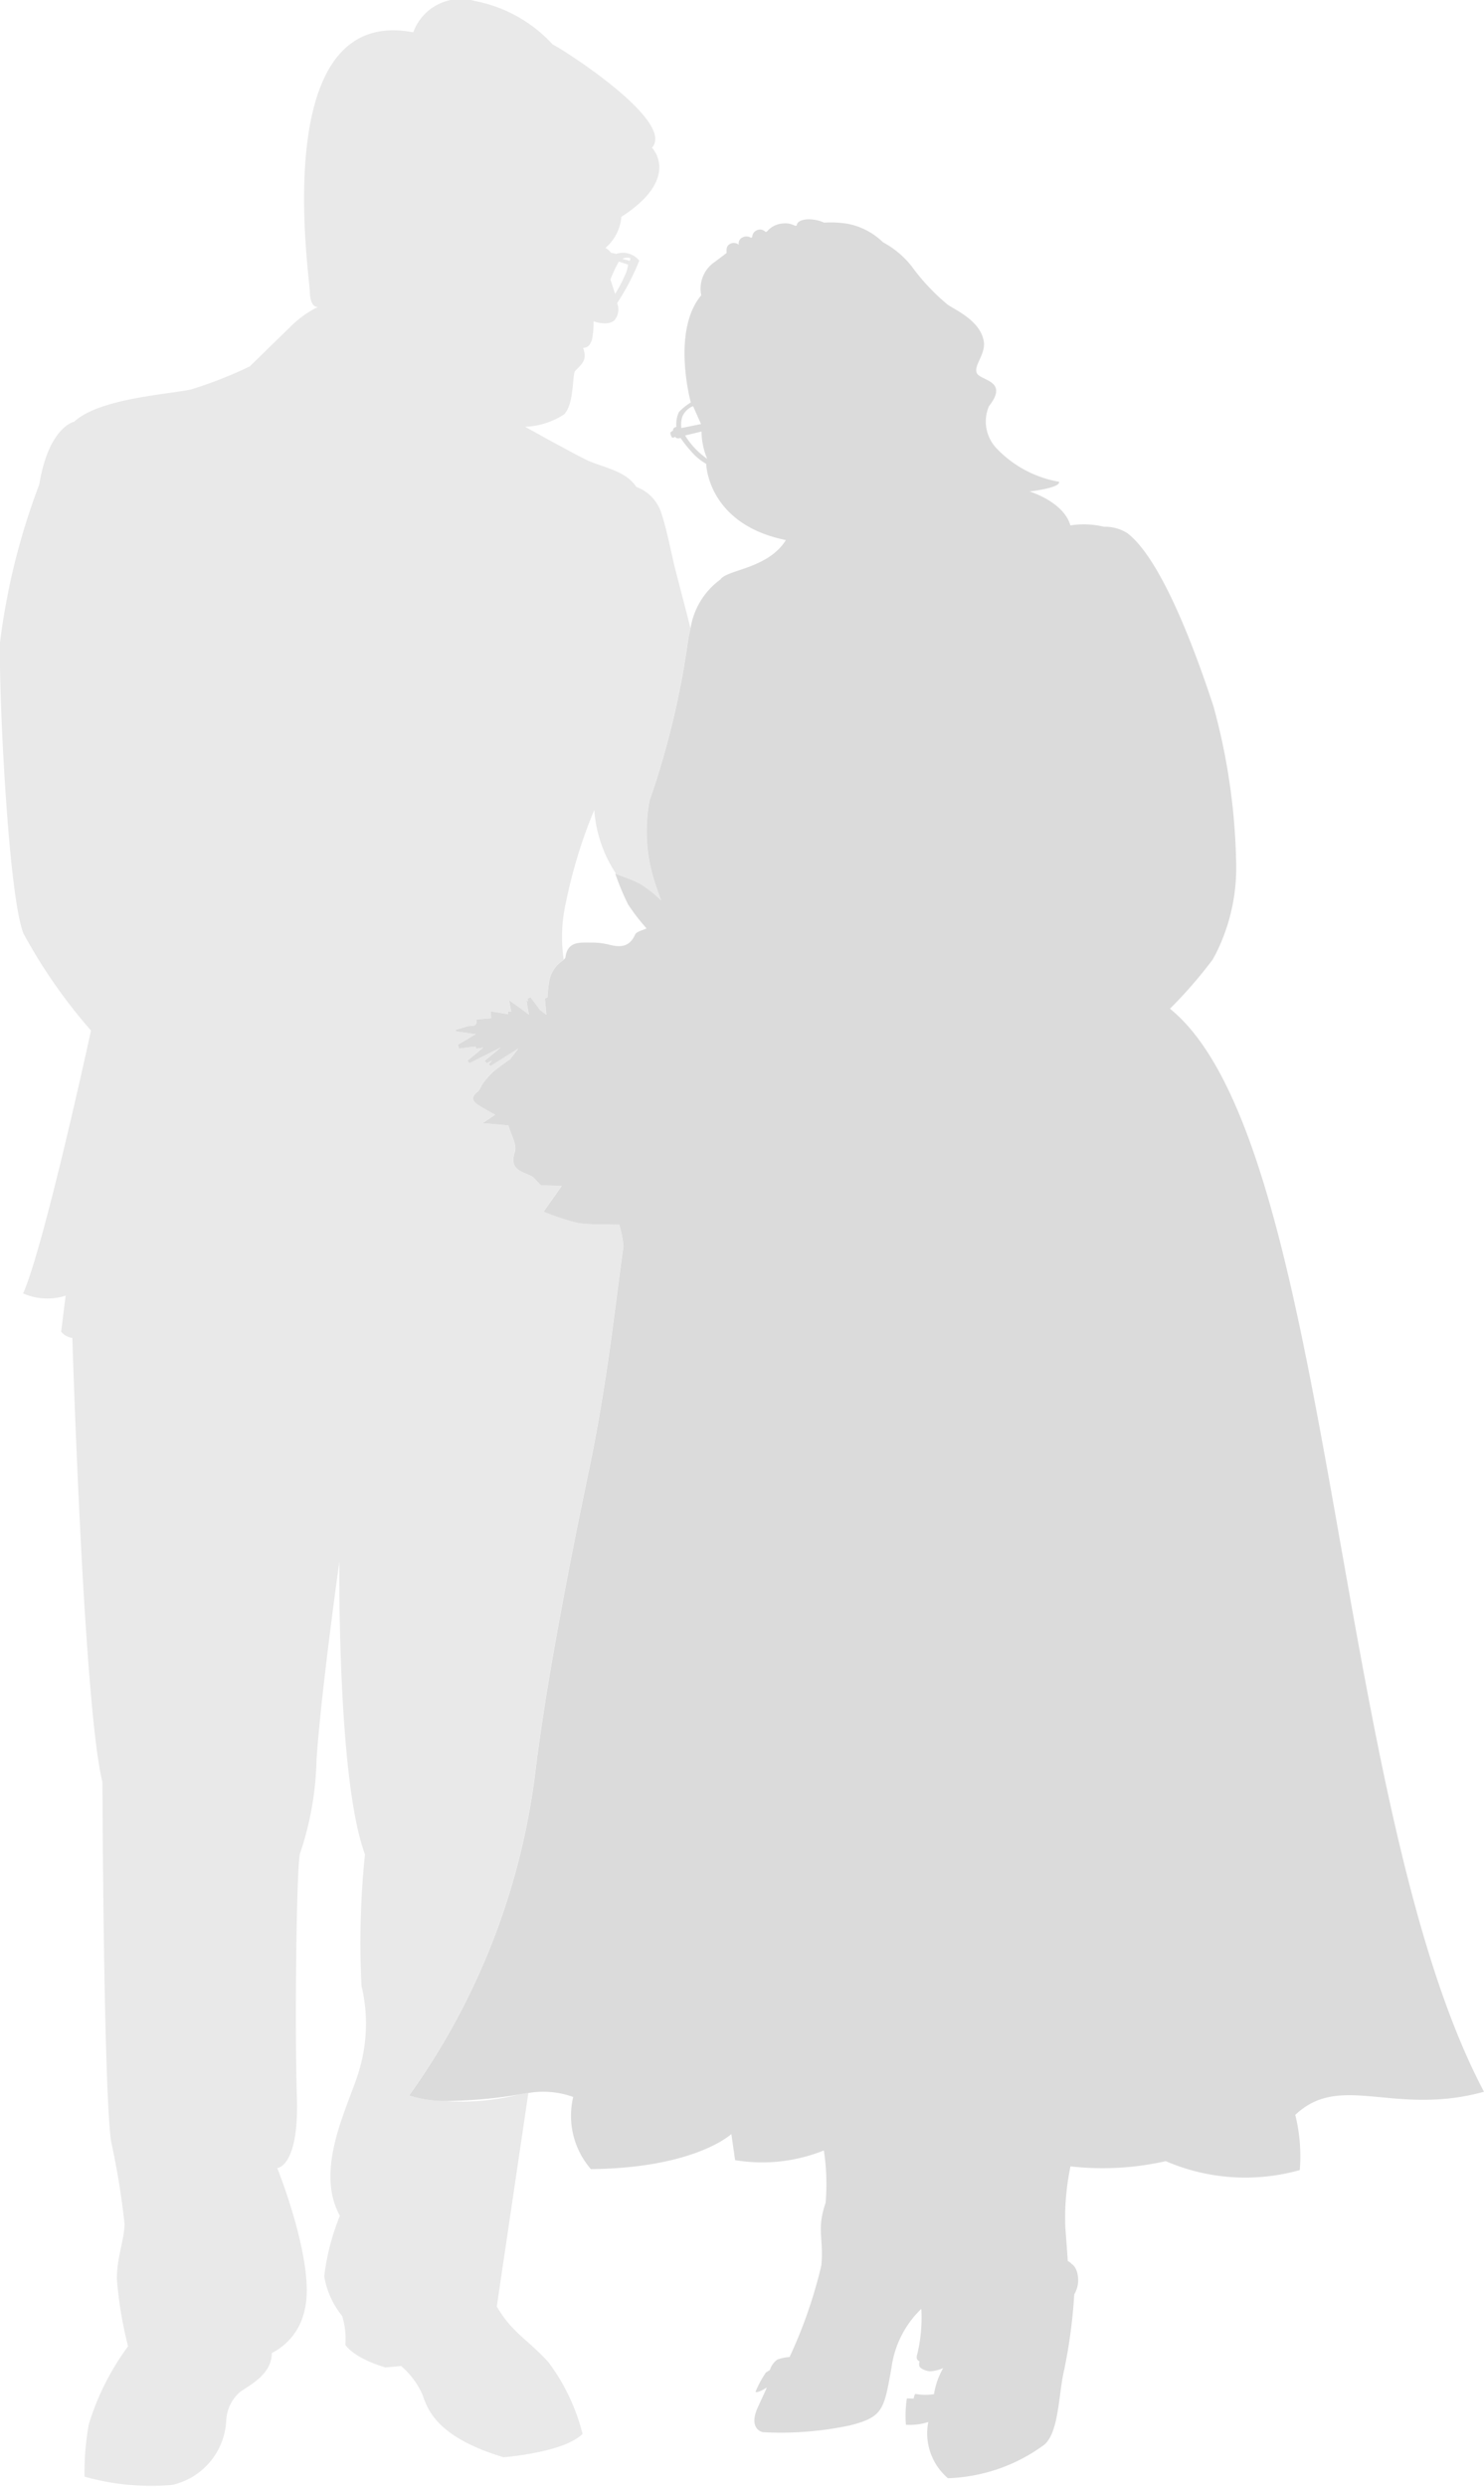 <svg id="Capa_1" data-name="Capa 1" xmlns="http://www.w3.org/2000/svg" viewBox="0 0 59.684 100">
  <defs>
    <style>
      .cls-1 {
        fill: #e9e9e9;
      }

      .cls-2 {
        fill: #dbdbdb;
      }
    </style>
  </defs>
  <path class="cls-1" d="M27.65,25.89a5.291,5.291,0,0,1,.12-.63c-.18-.71-.48-1.86-.6-2.32-.18-.7-.33-1.59-.59-2.36a1.649,1.649,0,0,0-.99-1c-.44-.68-1.41-.79-2.03-1.1-.59-.29-2.34-1.26-2.44-1.32a3.029,3.029,0,0,0,1.57-.5c.41-.42.32-1.58.44-1.74.13-.15.35-.31.38-.54a.79.79,0,0,0-.06-.39c.22-.01.29-.14.36-.34a3.225,3.225,0,0,0,.06-.73s.57.21.84-.04a.672.672,0,0,0,.11-.69,9.536,9.536,0,0,0,.89-1.71.844.844,0,0,0-.93-.27l-.21-.05a.645.645,0,0,0-.22-.19,1.854,1.854,0,0,0,.64-1.25c2.43-1.57,1.23-2.78,1.23-2.78.97-1.07-3.65-4-3.99-4.15A5.71,5.71,0,0,0,19.1.04a2.034,2.034,0,0,0-2.48,1.26c-5.83-1.12-4.18,9.71-4.16,10.42.02.7.33.62.33.62a4.189,4.189,0,0,0-1.14.83c-.63.61-1.6,1.56-1.6,1.56a16.28,16.28,0,0,1-2.37.93c-.85.2-3.66.34-4.7,1.3,0,0-1.02.2-1.4,2.52A27.258,27.258,0,0,0,0,25.84c-.05,2.24.35,10.28.95,11.71a21.405,21.405,0,0,0,2.71,3.89s-1.87,8.63-2.73,10.57a2.399,2.399,0,0,0,1.71.09l-.18,1.45a.682.682,0,0,0,.45.25S3.36,68.63,4.12,71.66c0,0,.04,12.34.35,14.46a30.841,30.841,0,0,1,.54,3.32c-.02.67-.31,1.32-.31,2.21a16.114,16.114,0,0,0,.45,2.7A10.355,10.355,0,0,0,3.57,97.49a10.953,10.953,0,0,0-.17,2.1,9.843,9.843,0,0,0,3.5.34,2.796,2.796,0,0,0,2.2-2.62,1.615,1.615,0,0,1,.56-1.13c.52-.35,1.27-.75,1.27-1.56a2.488,2.488,0,0,0,1.32-1.73c.36-1.37-.47-4.1-1.1-5.71,0,0,.88-.03.79-2.86-.09-2.82-.02-9.04.12-9.77a12.532,12.532,0,0,0,.67-3.8c.19-2.77.92-7.96.92-7.96s-.1,8.77,1.03,11.78a34.083,34.083,0,0,0-.14,5.29,6.484,6.484,0,0,1-.07,3.3c-.35,1.34-1.88,3.99-.8,5.94a9.373,9.373,0,0,0-.63,2.44,3.469,3.469,0,0,0,.72,1.59,3.08,3.08,0,0,1,.13,1.16s.29.51,1.61.91l.63-.06a3.261,3.261,0,0,1,.86,1.15c.2.58.56,1.71,3.26,2.52,0,0,2.42-.18,3.18-.94a8.195,8.195,0,0,0-1.37-2.88c-.87-.95-1.45-1.17-2.08-2.24l1.27-8.59c-.11.01-.22.03-.33.05a9.268,9.268,0,0,1-3.09.27,4.695,4.695,0,0,1-1.38-.22,28.218,28.218,0,0,0,5.1-13.21c.43-3.41,1.29-7.91,2.15-12.01.76-3.66,1.09-7,1.37-8.92a4.393,4.393,0,0,0-.17-.88c-.12,0-.34,0-.58-.01a7.463,7.463,0,0,1-1.06-.05,9.151,9.151,0,0,1-1.4-.46c.28-.4.48-.68.73-1.04-.4-.01-.69-.02-.84-.02-.2-.2-.29-.34-.42-.39-.41-.19-.85-.27-.63-.95.1-.29-.16-.7-.26-1.07-.3-.03-.62-.06-1.04-.09.22-.14.33-.22.51-.34-.26-.14-.47-.26-.68-.39-.24-.16-.3-.32-.03-.53.11-.09.15-.26.24-.37a3.404,3.404,0,0,1,.44-.48c.21-.16.42-.32.64-.47.09-.12.19-.25.31-.4a.01.01,0,0,1-.01-.01c-.36.23-.73.46-1.09.69-.03-.02-.05-.04-.08-.06.04-.05.09-.11.13-.16-.07.04-.14.07-.21.11a.716.716,0,0,1-.08-.1c.21-.17.42-.34.64-.53-.47.23-.86.43-1.26.63a.719.719,0,0,0-.08-.1c.21-.17.42-.34.64-.53a2.696,2.696,0,0,1-.28.04.645.645,0,0,1-.03-.08c-.22.02-.44.05-.66.08a.982.982,0,0,1-.05-.16c.22-.12.43-.25.72-.42-.31-.04-.55-.08-.79-.11a.2.2,0,0,1-.01-.07c.15-.04.3-.08.44-.13.15-.05.44.07.38-.28.19-.01.37-.03.6-.05a2.415,2.415,0,0,0-.03-.28c.24.04.47.08.71.12,0-.04-.01-.07-.01-.12a.676.676,0,0,0,.14.02c-.03-.12-.05-.26-.09-.46.32.22.55.39.8.58-.03-.16-.06-.31-.1-.58a.209.209,0,0,0,.06.04c0-.04-.01-.07-.01-.11.04-.02.07-.03.11-.05.13.17.25.33.38.51.09.06.17.13.26.19v-.01c-.02-.23-.04-.43-.06-.64a.92.92,0,0,0,.1-.05h.01a1.209,1.209,0,0,1,.01-.19c.01-.12.02-.24.04-.35a1.273,1.273,0,0,1,.56-.94c.01-.01.03-.02.04-.04a6.204,6.204,0,0,1,.1-2.33,19.816,19.816,0,0,1,1.13-3.68,5.324,5.324,0,0,0,.88,2.57c.3.12.56.2.78.31a1.98,1.98,0,0,1,.25.13,4.837,4.837,0,0,1,.75.6l.03.03c-.07-.18-.16-.42-.25-.71a6.626,6.626,0,0,1-.22-3.31A33.671,33.671,0,0,0,27.65,25.89Zm-2.3-15.51a.33.33,0,0,1-.02.11l-.3-.08A.41.41,0,0,1,25.35,10.38Zm-.46.14.37.12a1.348,1.348,0,0,1-.13.44,6.335,6.335,0,0,1-.39.74l-.19-.58A5.203,5.203,0,0,1,24.89,10.52Z"/>
  <path class="cls-2" d="M47.054,40.562a18.14,18.14,0,0,0,1.72-1.98c.03-.06.07-.13.11-.2a7.718,7.718,0,0,0,.83-3.78,25.474,25.474,0,0,0-.91-6.2c-.62-1.89-2.02-5.85-3.46-6.96a1.671,1.671,0,0,0-.94-.26,3.48,3.48,0,0,0-1.354-.054c-.274-.957-1.646-1.365-1.646-1.365s1.26-.14,1.19-.39a4.536,4.536,0,0,1-2.52-1.35,1.565,1.565,0,0,1-.301-1.687c.82-1.042-.331-1.014-.486-1.333-.142-.293.361-.764.28-1.271-.137-.858-1.204-1.291-1.463-1.489a8.515,8.515,0,0,1-1.45-1.55,3.705,3.705,0,0,0-1.14-.95,2.801,2.801,0,0,0-1.4-.74,4.18,4.18,0,0,0-.97-.05,1.472,1.472,0,0,0-.72-.13c-.35.04-.38.19-.38.25a.128.128,0,0,0-.06.01.833.833,0,0,0-.506-.096.916.916,0,0,0-.635.326c-.02.01-.04.01-.05.02a.297.297,0,0,0-.36-.07.302.302,0,0,0-.18.28c-.02,0-.03.01-.05.02a.334.334,0,0,0-.35-.01.254.254,0,0,0-.14.27v.01h-.01a.315.315,0,0,0-.38,0c-.133.092-.1.27-.1.34-.2.15-.38.29-.56.42a1.302,1.302,0,0,0-.46,1.28c-1.21,1.45-.42,4.31-.42,4.31a2.419,2.419,0,0,0-.48.39,1.162,1.162,0,0,0-.1.59c-.17.05-.13.15-.13.15a.295.295,0,0,0-.1.07c-.03.03.02.18.06.21s.12-.03.12-.03a.14.14,0,0,0,.07.06.309.309,0,0,0,.15-.01,4.591,4.591,0,0,0,.41.52,2.263,2.263,0,0,0,.62.52c.01.344.282,2.474,3.204,3.064-.714,1.156-2.378,1.189-2.631,1.582l.014-0-.017.004a3.006,3.006,0,0,0-1.2,1.96,5.291,5.291,0,0,0-.12.63,33.686,33.686,0,0,1-1.53,6.3,6.623,6.623,0,0,0,.22,3.31c.09.29.18.53.25.71l-.03-.03a4.813,4.813,0,0,0-.75-.6,1.946,1.946,0,0,0-.25-.13c-.22-.11-.48-.19-.78-.31-.01-.01-.03-.01-.04-.02a10.082,10.082,0,0,0,.52,1.25,8.392,8.392,0,0,0,.74.96c-.16.08-.4.12-.46.25-.23.51-.6.52-1.06.4a2.865,2.865,0,0,0-.71-.08c-.45,0-.94-.06-1.03.58a.143.143,0,0,1-.07.1c-.01.02-.03.03-.04.04a1.273,1.273,0,0,0-.56.94c-.02.11-.03.23-.04.35a1.24,1.24,0,0,0-.01.19H22.014a.892.892,0,0,1-.1.05c.02.21.04.41.06.64v.01c-.09-.06-.17-.13-.26-.19-.13-.18-.25-.34-.38-.51-.04.02-.07.03-.11.05,0,.04.01.07.01.11a.209.209,0,0,1-.06-.04c.04.27.07.42.1.58-.25-.19-.48-.36-.8-.58.04.2.06.34.09.46a.674.674,0,0,1-.14-.02c0,.05.01.08.01.12-.24-.04-.47-.08-.71-.12a2.472,2.472,0,0,1,.03.28c-.23.02-.41.04-.6.05.06.35-.23.23-.38.28-.14.05-.29.09-.44.13a.195.195,0,0,0,.01.07c.24.03.48.07.79.11-.29.17-.5.3-.72.42a.982.982,0,0,0,.05.16c.22-.03.44-.06.66-.08a.684.684,0,0,0,.03.08,2.705,2.705,0,0,0,.28-.04c-.22.19-.43.36-.64.53a.716.716,0,0,1,.08.1c.4-.2.79-.4,1.26-.63-.22.19-.43.36-.64.53a.718.718,0,0,0,.08.1c.07-.04.14-.07.21-.11-.04.05-.09.11-.13.16.03.02.05.04.08.06.36-.23.73-.46,1.09-.69a.01.01,0,0,0,.01.01c-.12.15-.22.28-.31.4-.22.15-.43.31-.64.47a3.39,3.39,0,0,0-.44.48c-.09.11-.13.28-.24.37-.27.21-.21.37.03.53.21.13.42.25.68.39-.18.12-.29.2-.51.34.42.03.74.06,1.04.09.1.37.36.78.26,1.07-.22.68.22.76.63.95.13.05.22.19.42.39.15,0,.44.01.84.02-.25.36-.45.64-.73,1.04a9.148,9.148,0,0,0,1.4.46,7.469,7.469,0,0,0,1.06.05c.24.01.46.01.58.01a4.41,4.41,0,0,1,.17.88c-.28,1.92-.61,5.26-1.37,8.92-.86,4.1-1.72,8.6-2.15,12.01a28.22,28.22,0,0,1-5.1,13.21,4.693,4.693,0,0,0,1.38.22,18.23,18.23,0,0,0,3.09-.27c.11-.02.22-.04.33-.05a3.542,3.542,0,0,1,1.8.16,3.271,3.271,0,0,0,.71,2.9c4.2-.04,5.65-1.41,5.65-1.41l.15,1.05a6.636,6.636,0,0,0,3.57-.39,8.905,8.905,0,0,1,.07,2.11c-.37,1.07-.07,1.42-.17,2.51a19.019,19.019,0,0,1-1.28,3.69,1.562,1.562,0,0,0-.49.1.785.785,0,0,0-.3.42l-.16.1a4.221,4.221,0,0,0-.42.78c.11.05.4-.15.45-.17-.01.05-.11.25-.36.8-.3.66-.04.94.22.99a13.389,13.389,0,0,0,3.52-.28c1.31-.34,1.34-.64,1.64-2.31a4.017,4.017,0,0,1,1.2-2.37,6.312,6.312,0,0,1-.16,1.81c-.09.26.09.3.09.3a.389.389,0,0,0-.01.19c.03.1.26.2.43.21a1.469,1.469,0,0,0,.53-.13,3.054,3.054,0,0,0-.37,1.05,2.266,2.266,0,0,1-.75-.01c-.04.03-.07.19-.07.19l-.27-.01a4.563,4.563,0,0,0-.04,1.06,2.347,2.347,0,0,0,.9-.11,2.37,2.37,0,0,0,.79,2.26,6.896,6.896,0,0,0,3.88-1.35c.59-.51.57-2.06.79-2.98a20.997,20.997,0,0,0,.41-3.06,1.111,1.111,0,0,0,.15-.7c-.04-.42-.26-.53-.26-.53a.346.346,0,0,0-.15-.11s-.02-.34-.1-1.38a10.079,10.079,0,0,1,.21-2.43,11.47,11.47,0,0,0,3.83-.21,8.075,8.075,0,0,0,5.39.36,6.863,6.863,0,0,0-.18-2.22c1.83-1.73,3.96.07,7.59-.93C53.564,72.562,53.644,45.892,47.054,40.562ZM27.444,16.752a.784.784,0,0,1,.43-.42l.32.72-.79.16A1.017,1.017,0,0,1,27.444,16.752Zm.11.76.66-.16a2.883,2.883,0,0,0,.23,1.1A3.152,3.152,0,0,1,27.554,17.512Z"/>
</svg>
